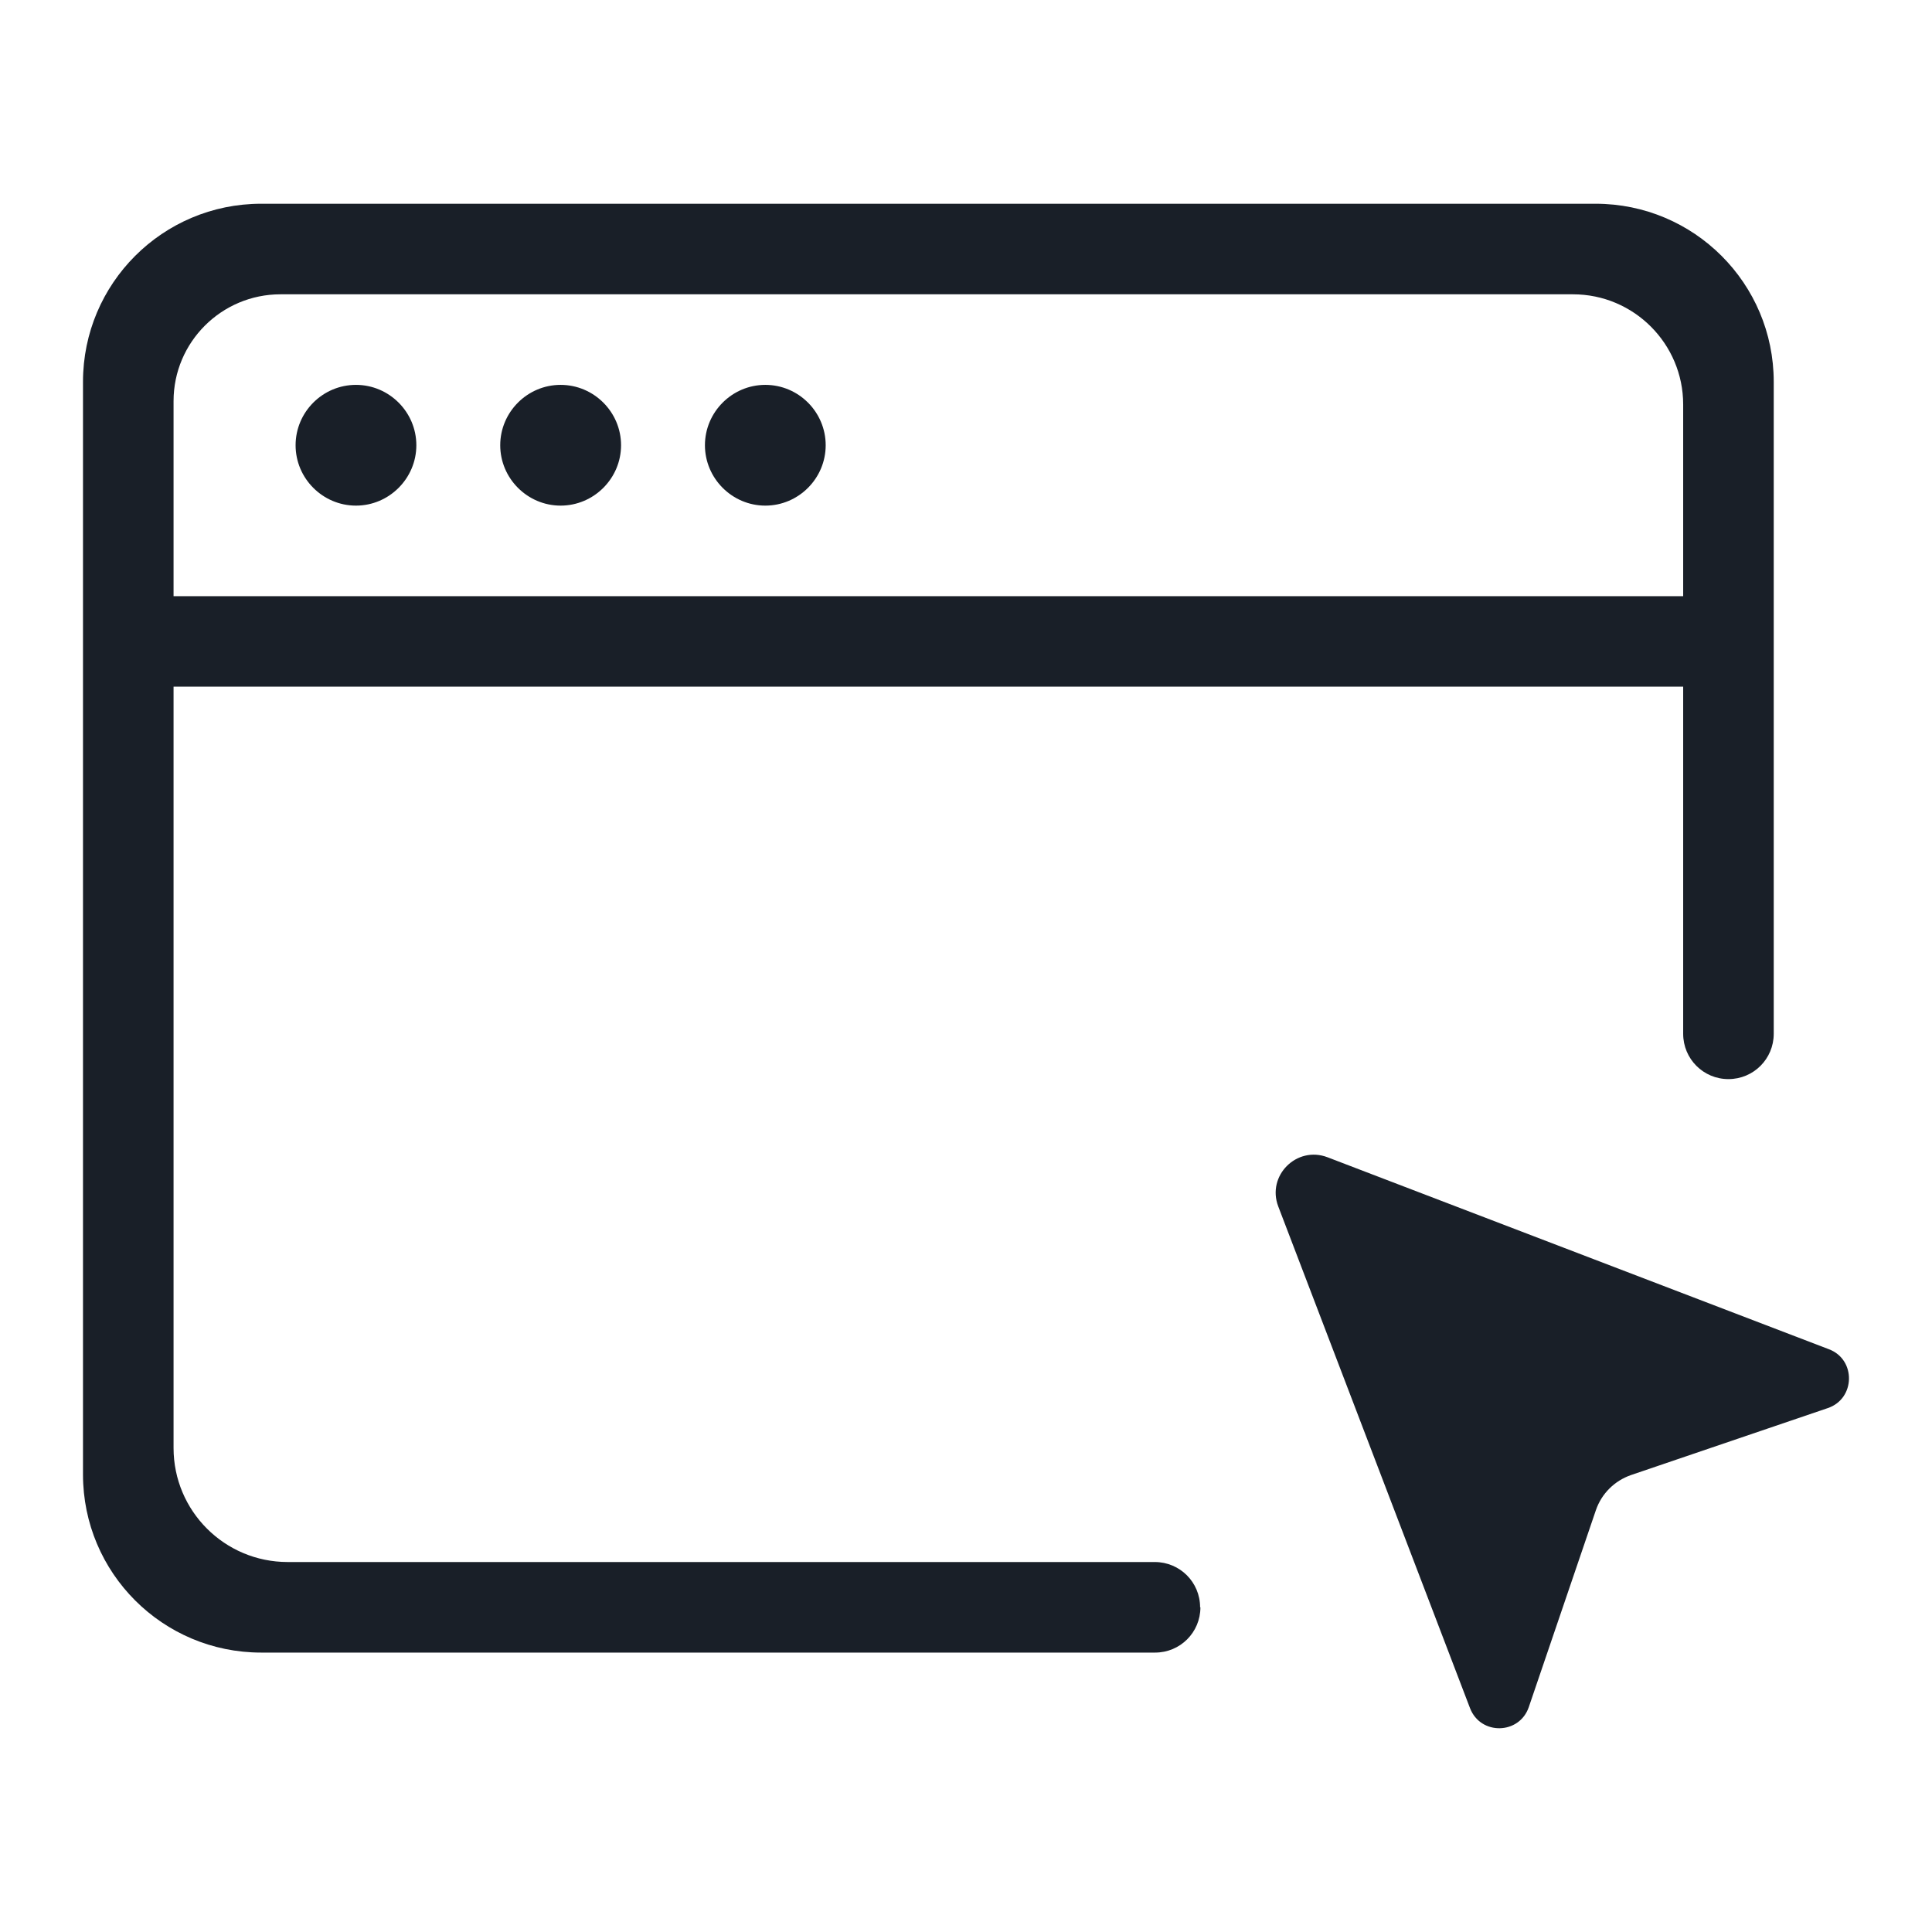 <svg width="24" height="24" viewBox="0 0 24 24" fill="none" xmlns="http://www.w3.org/2000/svg">
<path d="M5.172 5.531C5.172 5.943 4.834 6.281 4.422 6.281C4.009 6.281 3.672 5.943 3.672 5.531C3.672 5.118 4.009 4.781 4.422 4.781C4.834 4.781 5.172 5.118 5.172 5.531ZM6.964 4.781C6.552 4.781 6.214 5.118 6.214 5.531C6.214 5.943 6.552 6.281 6.964 6.281C7.377 6.281 7.715 5.943 7.715 5.531C7.715 5.118 7.377 4.781 6.964 4.781ZM9.507 4.781C9.095 4.781 8.757 5.118 8.757 5.531C8.757 5.943 9.095 6.281 9.507 6.281C9.92 6.281 10.257 5.943 10.257 5.531C10.257 5.118 9.92 4.781 9.507 4.781ZM19.821 2.531H3.244C2.021 2.531 1.031 3.521 1.031 4.743V18.317C1.031 19.539 2.021 20.529 3.244 20.529H14.349C14.661 20.529 14.912 20.278 14.912 19.966H14.908C14.908 19.655 14.657 19.404 14.345 19.404H3.574C2.79 19.404 2.156 18.77 2.156 17.987V8.53H20.909V12.842C20.909 13.154 21.16 13.405 21.471 13.405C21.783 13.405 22.034 13.154 22.034 12.842V4.743C22.034 3.521 21.044 2.531 19.821 2.531ZM20.909 7.406H2.156V4.983C2.156 4.249 2.753 3.656 3.484 3.656H19.54C20.297 3.656 20.909 4.271 20.909 5.025V7.406ZM15.879 14.987L18.261 21.219C18.392 21.56 18.876 21.549 18.992 21.204L19.825 18.759C19.896 18.553 20.057 18.395 20.26 18.324L22.705 17.492C23.05 17.376 23.058 16.888 22.72 16.761L16.491 14.376C16.108 14.23 15.733 14.605 15.879 14.987Z" fill="#191F28"/>
</svg>
